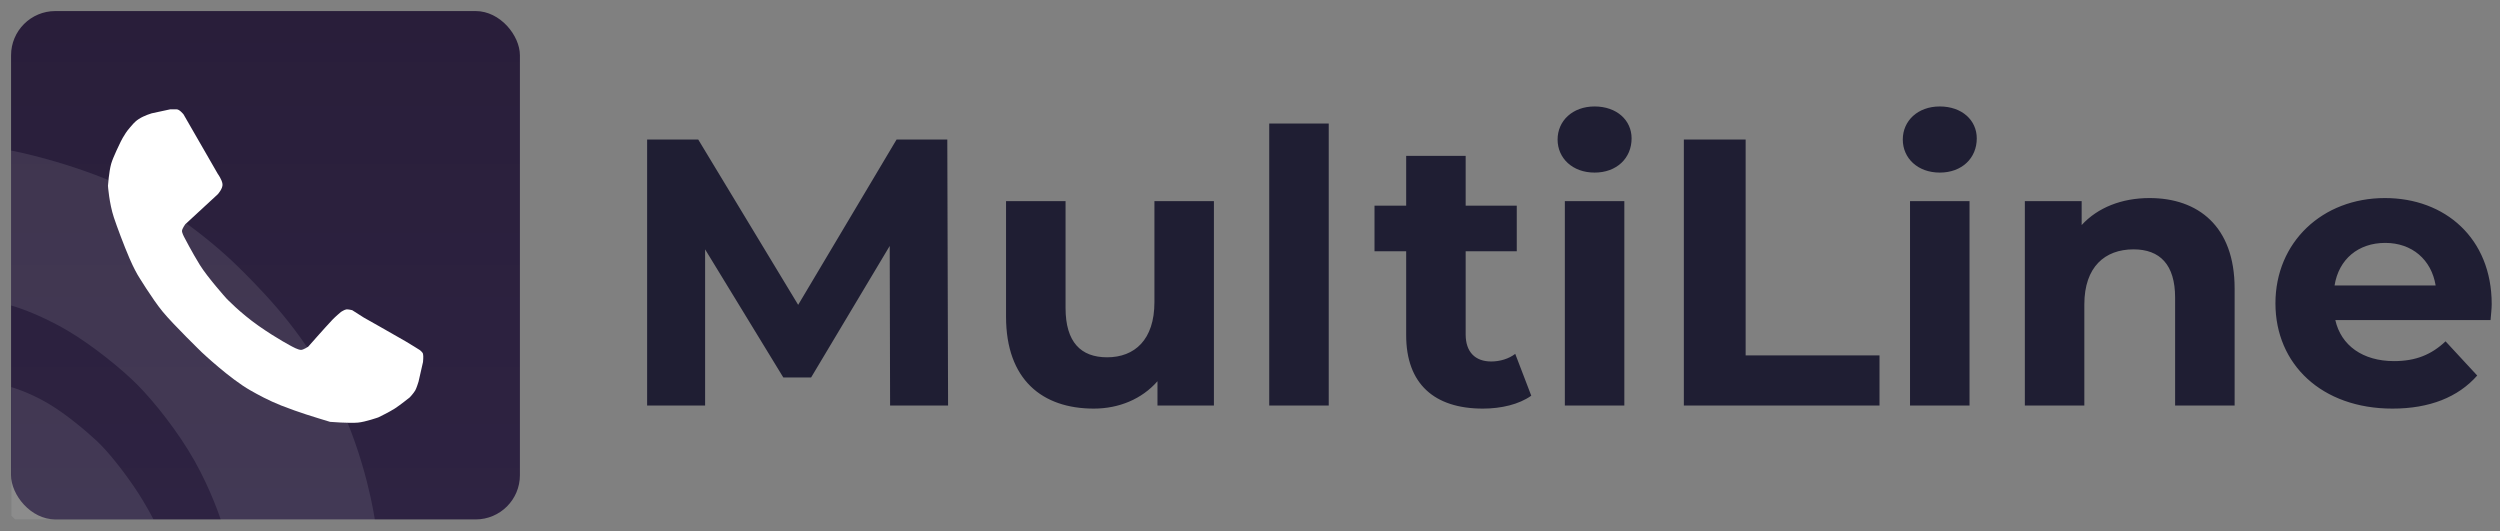 <?xml version="1.0" encoding="UTF-8"?>
<svg width="113px" height="24px" viewBox="0 0 113 24" version="1.1" xmlns="http://www.w3.org/2000/svg" xmlns:xlink="http://www.w3.org/1999/xlink">
    <rect x="0" y="0" width="113" height="24" fill="#808080" stroke="none"/>
    <title>logo/multiline</title>
    <defs>
        <linearGradient x1="50%" y1="0%" x2="50%" y2="100%" id="linearGradient-1">
            <stop stop-color="#291E3A" offset="0%"></stop>
            <stop stop-color="#2E2342" offset="100%"></stop>
        </linearGradient>
        <linearGradient x1="50%" y1="0%" x2="50%" y2="100%" id="linearGradient-2">
            <stop stop-color="#324B5A" offset="0%"></stop>
            <stop stop-color="#2F4655" offset="100%"></stop>
        </linearGradient>
        <path d="M6.435,22.978 C6.435,22.978 6.114,22.321 5.57,21.519 C5.066,20.776 4.392,19.914 3.875,19.432 C3.37,18.962 2.488,18.22 1.696,17.749 C0.803,17.219 0.011,16.998 0.011,16.998 L0.011,22.809 L0.18,22.978 L6.435,22.978 Z" id="path-3"></path>
        <linearGradient x1="50%" y1="0%" x2="50%" y2="100%" id="linearGradient-4">
            <stop stop-color="#38586C" offset="0%"></stop>
            <stop stop-color="#2F4655" offset="100%"></stop>
        </linearGradient>
        <path d="M0,13.306 C0,13.306 1.135,13.61 2.549,14.44 C3.651,15.086 5.016,16.187 5.716,16.897 C6.481,17.67 7.551,19.014 8.288,20.319 C9.058,21.681 9.479,22.989 9.479,22.989 L16.441,22.989 C16.441,22.989 16.06,20.229 14.701,17.469 C13.342,14.709 11.699,13.003 10.512,11.803 C9.267,10.545 7.311,8.964 5.256,8.011 C2.649,6.801 0,6.305 0,6.305 L0,13.306 Z" id="path-5"></path>
    </defs>
    <g id="Page-1" stroke="none" stroke-width="1" fill="none" fill-rule="evenodd">
        <g id="Region" transform="translate(-583, -48)">
            <g id="Group" transform="translate(583, 48)">
                <g transform="translate(0.5, 0.5)">
                    <g id="opt1">
                        <rect id="Rectangle-12" fill="url(#linearGradient-1)" x="0" y="0" width="23" height="22.978" rx="2"></rect>
                        <g id="Path-4" opacity="0.1">
                            <use fill="url(#linearGradient-2)" xlink:href="#path-3"></use>
                            <use fill="#FFFFFF" xlink:href="#path-3"></use>
                        </g>
                        <g id="Path-3" opacity="0.1">
                            <use fill="url(#linearGradient-4)" xlink:href="#path-5"></use>
                            <use fill="#FFFFFF" xlink:href="#path-5"></use>
                        </g>
                        <path d="M13.432,15.169 C13.432,15.169 13.214,15.315 13.106,15.315 C12.974,15.315 12.713,15.169 12.713,15.169 C12.713,15.169 12.017,14.81 11.186,14.226 C10.354,13.643 9.726,12.981 9.726,12.981 C9.726,12.981 8.883,12.039 8.535,11.478 C8.187,10.917 7.816,10.199 7.816,10.199 C7.816,10.199 7.718,10.014 7.727,9.929 C7.737,9.827 7.873,9.638 7.873,9.638 L9.344,8.28 C9.344,8.28 9.58,8.022 9.557,7.82 C9.535,7.618 9.344,7.359 9.344,7.359 L7.794,4.667 C7.794,4.667 7.614,4.443 7.491,4.443 L7.188,4.443 L6.356,4.622 C6.356,4.622 6.029,4.716 5.772,4.88 C5.574,5.007 5.441,5.189 5.357,5.284 C5.11,5.565 4.93,5.958 4.93,5.958 C4.93,5.958 4.609,6.608 4.526,6.9 C4.425,7.255 4.38,7.899 4.38,7.899 C4.38,7.899 4.435,8.69 4.649,9.335 C4.784,9.74 5.096,10.58 5.357,11.186 C5.542,11.617 5.716,11.915 5.716,11.915 C5.716,11.915 6.384,13.021 6.862,13.598 C7.354,14.192 8.625,15.427 8.625,15.427 C8.625,15.427 9.884,16.615 10.815,17.143 C11.159,17.339 11.632,17.599 12.208,17.828 C12.997,18.141 13.87,18.4 13.87,18.4 L14.42,18.568 C14.42,18.568 15.29,18.638 15.678,18.602 C16.017,18.571 16.599,18.366 16.599,18.366 C16.599,18.366 17.105,18.122 17.351,17.962 C17.584,17.811 18.025,17.458 18.025,17.458 C18.025,17.458 18.191,17.282 18.272,17.143 C18.326,17.05 18.418,16.751 18.418,16.751 L18.62,15.864 C18.62,15.864 18.648,15.597 18.62,15.494 C18.596,15.406 18.463,15.315 18.463,15.315 C18.463,15.315 18.038,15.047 17.823,14.922 C17.199,14.56 15.947,13.856 15.947,13.856 L15.419,13.52 C15.419,13.52 15.234,13.473 15.15,13.486 C15.066,13.499 14.914,13.598 14.914,13.598 C14.914,13.598 14.663,13.807 14.521,13.957 C14.169,14.33 13.432,15.169 13.432,15.169 Z" id="Path-2" fill="#FFFFFF"></path>
                    </g>
                    <path d="M31.371,17.831 L31.371,10.771 L34.905,16.56 L36.163,16.56 L39.715,10.617 L39.732,17.831 L42.353,17.831 L42.318,5.807 L40.025,5.807 L35.577,13.279 L31.06,5.807 L28.75,5.807 L28.75,17.831 L31.371,17.831 Z M48.939,17.969 C50.076,17.969 51.111,17.539 51.818,16.732 L51.818,17.831 L54.369,17.831 L54.369,8.59 L51.68,8.59 L51.68,13.159 C51.68,14.86 50.783,15.65 49.542,15.65 C48.352,15.65 47.663,14.963 47.663,13.417 L47.663,8.59 L44.973,8.59 L44.973,13.812 C44.973,16.663 46.611,17.969 48.939,17.969 Z M59.559,17.831 L59.559,5.085 L56.869,5.085 L56.869,17.831 L59.559,17.831 Z M66.524,17.969 C67.351,17.969 68.162,17.78 68.713,17.385 L67.989,15.495 C67.696,15.718 67.3,15.839 66.903,15.839 C66.179,15.839 65.748,15.409 65.748,14.619 L65.748,10.857 L68.058,10.857 L68.058,8.796 L65.748,8.796 L65.748,6.546 L63.059,6.546 L63.059,8.796 L61.628,8.796 L61.628,10.857 L63.059,10.857 L63.059,14.653 C63.059,16.852 64.334,17.969 66.524,17.969 Z M71.575,7.301 C72.575,7.301 73.248,6.649 73.248,5.755 C73.248,4.931 72.575,4.312 71.575,4.312 C70.575,4.312 69.903,4.965 69.903,5.807 C69.903,6.649 70.575,7.301 71.575,7.301 Z M72.92,17.831 L72.92,8.59 L70.231,8.59 L70.231,17.831 L72.92,17.831 Z M84.454,17.831 L84.454,15.564 L78.403,15.564 L78.403,5.807 L75.61,5.807 L75.61,17.831 L84.454,17.831 Z M87.178,7.301 C88.178,7.301 88.85,6.649 88.85,5.755 C88.85,4.931 88.178,4.312 87.178,4.312 C86.178,4.312 85.506,4.965 85.506,5.807 C85.506,6.649 86.178,7.301 87.178,7.301 Z M88.523,17.831 L88.523,8.59 L85.833,8.59 L85.833,17.831 L88.523,17.831 Z M93.712,17.831 L93.712,13.262 C93.712,11.561 94.643,10.771 95.936,10.771 C97.126,10.771 97.815,11.458 97.815,12.953 L97.815,17.831 L100.505,17.831 L100.505,12.541 C100.505,9.723 98.85,8.452 96.66,8.452 C95.402,8.452 94.316,8.882 93.591,9.672 L93.591,8.59 L91.023,8.59 L91.023,17.831 L93.712,17.831 Z M107.642,17.969 C109.315,17.969 110.608,17.453 111.47,16.474 L110.039,14.928 C109.401,15.53 108.694,15.822 107.711,15.822 C106.298,15.822 105.315,15.117 105.056,13.966 L112.073,13.966 C112.091,13.743 112.125,13.451 112.125,13.245 C112.125,10.273 110.022,8.452 107.298,8.452 C104.47,8.452 102.35,10.445 102.35,13.211 C102.35,15.959 104.436,17.969 107.642,17.969 Z M109.591,12.403 L105.022,12.403 C105.212,11.218 106.091,10.479 107.315,10.479 C108.522,10.479 109.401,11.235 109.591,12.403 Z" id="MultiLine" fill="#1F1E33" fill-rule="nonzero"></path>
                </g>
            </g>
        </g>
    </g>
</svg>